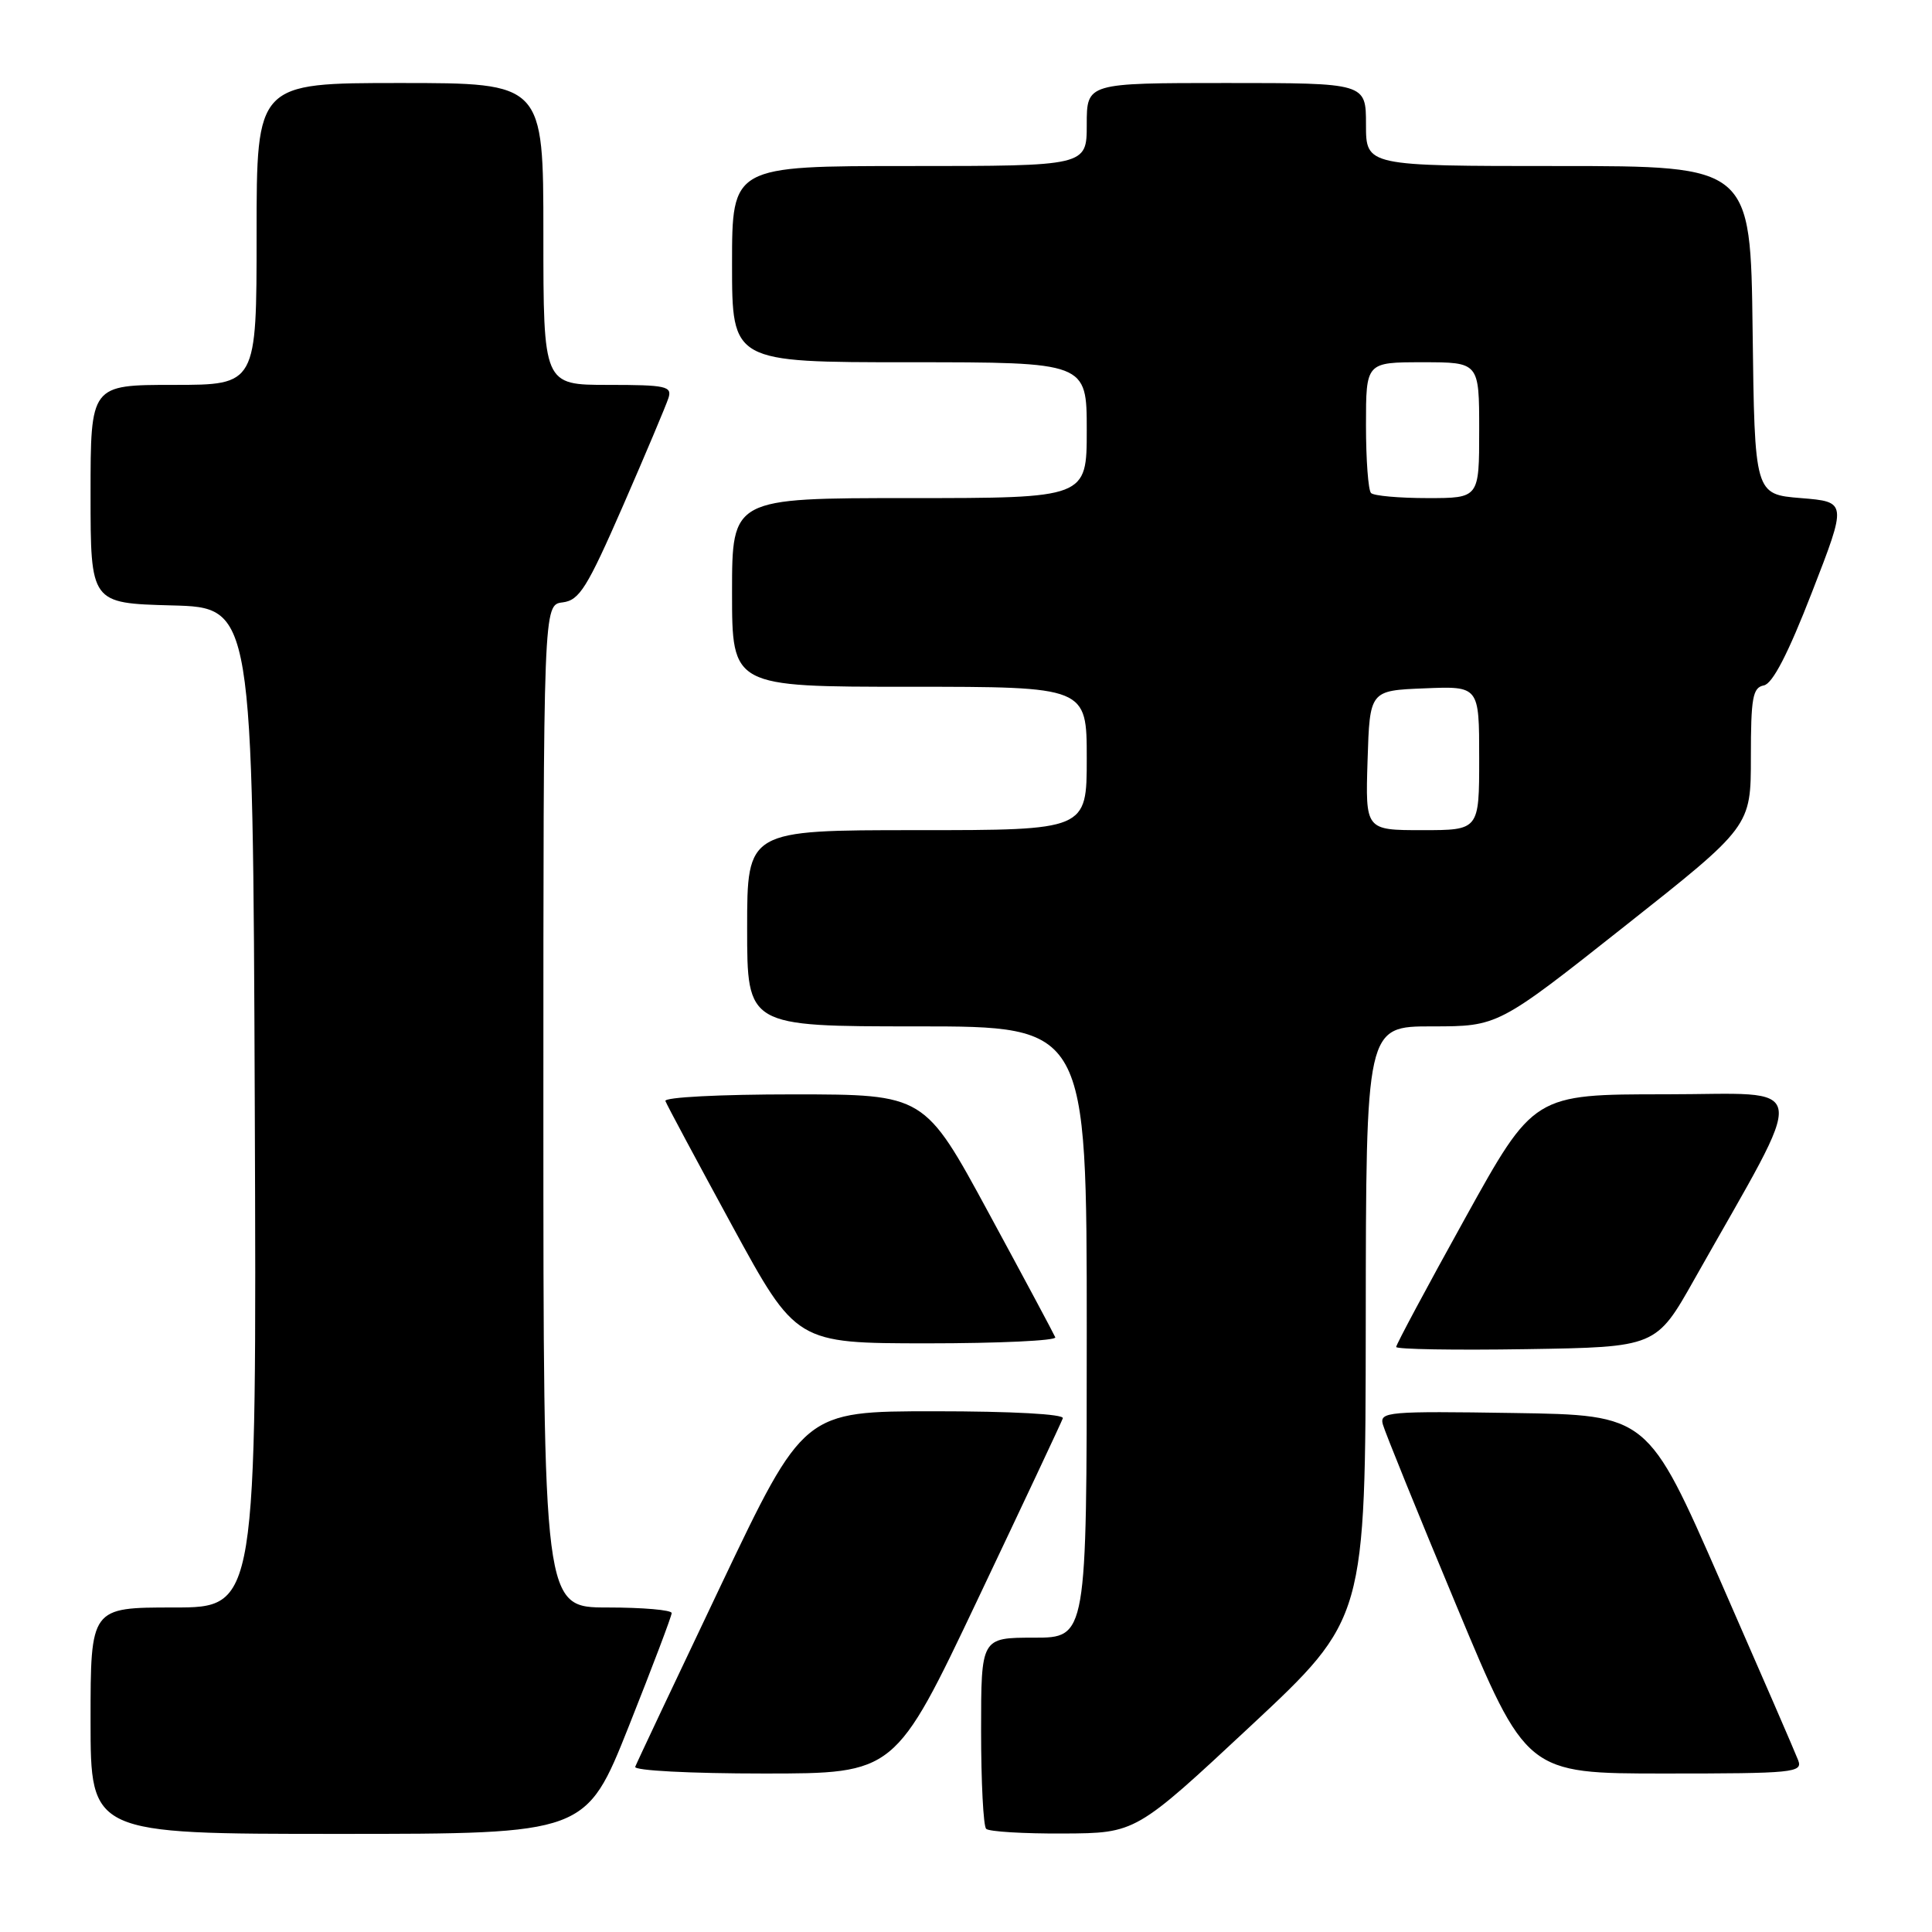 <?xml version="1.0" encoding="UTF-8" standalone="no"?>
<!DOCTYPE svg PUBLIC "-//W3C//DTD SVG 1.1//EN" "http://www.w3.org/Graphics/SVG/1.1/DTD/svg11.dtd" >
<svg xmlns="http://www.w3.org/2000/svg" xmlns:xlink="http://www.w3.org/1999/xlink" version="1.1" viewBox="0 0 256 256">
 <g >
 <path fill="currentColor"
d=" M 83.32 228.74 C 86.44 220.89 89.00 214.14 89.00 213.74 C 89.00 213.33 85.17 213.00 80.50 213.00 C 72.00 213.00 72.00 213.00 72.00 146.57 C 72.00 80.13 72.00 80.13 74.55 79.82 C 76.78 79.54 77.79 77.91 82.56 67.00 C 85.56 60.12 88.26 53.71 88.57 52.75 C 89.08 51.18 88.27 51.00 80.57 51.00 C 72.00 51.00 72.00 51.00 72.00 31.00 C 72.00 11.00 72.00 11.00 53.00 11.00 C 34.00 11.00 34.00 11.00 34.00 31.00 C 34.00 51.00 34.00 51.00 23.00 51.00 C 12.00 51.00 12.00 51.00 12.00 65.47 C 12.00 79.93 12.00 79.93 22.75 80.22 C 33.50 80.50 33.50 80.50 33.76 146.75 C 34.01 213.00 34.01 213.00 23.01 213.00 C 12.00 213.00 12.00 213.00 12.00 228.00 C 12.00 243.00 12.00 243.00 44.82 243.00 C 77.64 243.00 77.64 243.00 83.32 228.74 Z  M 165.72 228.70 C 180.93 214.50 180.93 214.50 180.97 175.25 C 181.00 136.00 181.00 136.00 189.75 136.00 C 198.50 136.00 198.50 136.00 215.25 122.75 C 232.00 109.51 232.00 109.51 232.00 100.33 C 232.00 92.45 232.24 91.10 233.72 90.82 C 234.88 90.59 236.93 86.63 240.09 78.49 C 244.75 66.50 244.75 66.50 238.63 66.00 C 232.50 65.50 232.50 65.50 232.23 43.75 C 231.96 22.00 231.96 22.00 206.48 22.00 C 181.00 22.00 181.00 22.00 181.00 16.50 C 181.00 11.00 181.00 11.00 162.50 11.00 C 144.00 11.00 144.00 11.00 144.00 16.50 C 144.00 22.00 144.00 22.00 120.50 22.00 C 97.00 22.00 97.00 22.00 97.00 35.00 C 97.00 48.00 97.00 48.00 120.50 48.00 C 144.00 48.00 144.00 48.00 144.00 57.00 C 144.00 66.00 144.00 66.00 120.50 66.00 C 97.00 66.00 97.00 66.00 97.00 78.50 C 97.00 91.00 97.00 91.00 120.50 91.00 C 144.00 91.00 144.00 91.00 144.00 100.50 C 144.00 110.00 144.00 110.00 121.50 110.00 C 99.00 110.00 99.00 110.00 99.00 123.00 C 99.00 136.00 99.00 136.00 121.50 136.00 C 144.00 136.00 144.00 136.00 144.00 176.50 C 144.00 217.00 144.00 217.00 137.00 217.00 C 130.00 217.00 130.00 217.00 130.00 229.33 C 130.00 236.12 130.30 241.97 130.67 242.33 C 131.03 242.70 135.65 242.98 140.92 242.95 C 150.50 242.90 150.50 242.90 165.72 228.70 Z  M 129.55 211.93 C 135.57 199.25 140.65 188.45 140.83 187.93 C 141.03 187.38 134.14 187.00 123.83 187.00 C 106.50 187.00 106.50 187.00 95.50 210.11 C 89.45 222.82 84.35 233.62 84.17 234.11 C 83.98 234.61 91.48 235.00 101.22 235.00 C 118.60 235.00 118.60 235.00 129.55 211.93 Z  M 238.27 233.25 C 237.91 232.29 233.27 221.60 227.97 209.50 C 218.34 187.50 218.34 187.50 200.55 187.23 C 183.93 186.97 182.79 187.07 183.23 188.73 C 183.49 189.70 187.87 200.51 192.98 212.75 C 202.25 235.00 202.25 235.00 220.59 235.00 C 237.65 235.00 238.89 234.88 238.27 233.25 Z  M 224.52 169.50 C 239.82 142.38 240.23 145.00 220.69 145.00 C 203.23 145.00 203.23 145.00 194.12 161.45 C 189.10 170.50 185.00 178.16 185.00 178.48 C 185.00 178.79 192.75 178.92 202.23 178.77 C 219.45 178.50 219.45 178.50 224.52 169.50 Z  M 139.83 177.20 C 139.65 176.76 135.68 169.34 131.00 160.71 C 122.50 145.02 122.50 145.02 105.17 145.01 C 95.39 145.01 87.98 145.39 88.17 145.89 C 88.35 146.39 92.33 153.81 97.00 162.39 C 105.50 177.99 105.50 177.99 122.83 178.00 C 132.37 178.00 140.02 177.64 139.83 177.20 Z  M 181.21 100.75 C 181.50 91.50 181.50 91.50 188.75 91.21 C 196.00 90.91 196.00 90.91 196.00 100.46 C 196.00 110.00 196.00 110.00 188.46 110.00 C 180.92 110.00 180.92 110.00 181.21 100.75 Z  M 181.67 65.33 C 181.30 64.97 181.00 60.92 181.00 56.33 C 181.00 48.00 181.00 48.00 188.50 48.00 C 196.00 48.00 196.00 48.00 196.00 57.00 C 196.00 66.00 196.00 66.00 189.17 66.00 C 185.41 66.00 182.03 65.70 181.67 65.33 Z "/>
</g>
</svg>
